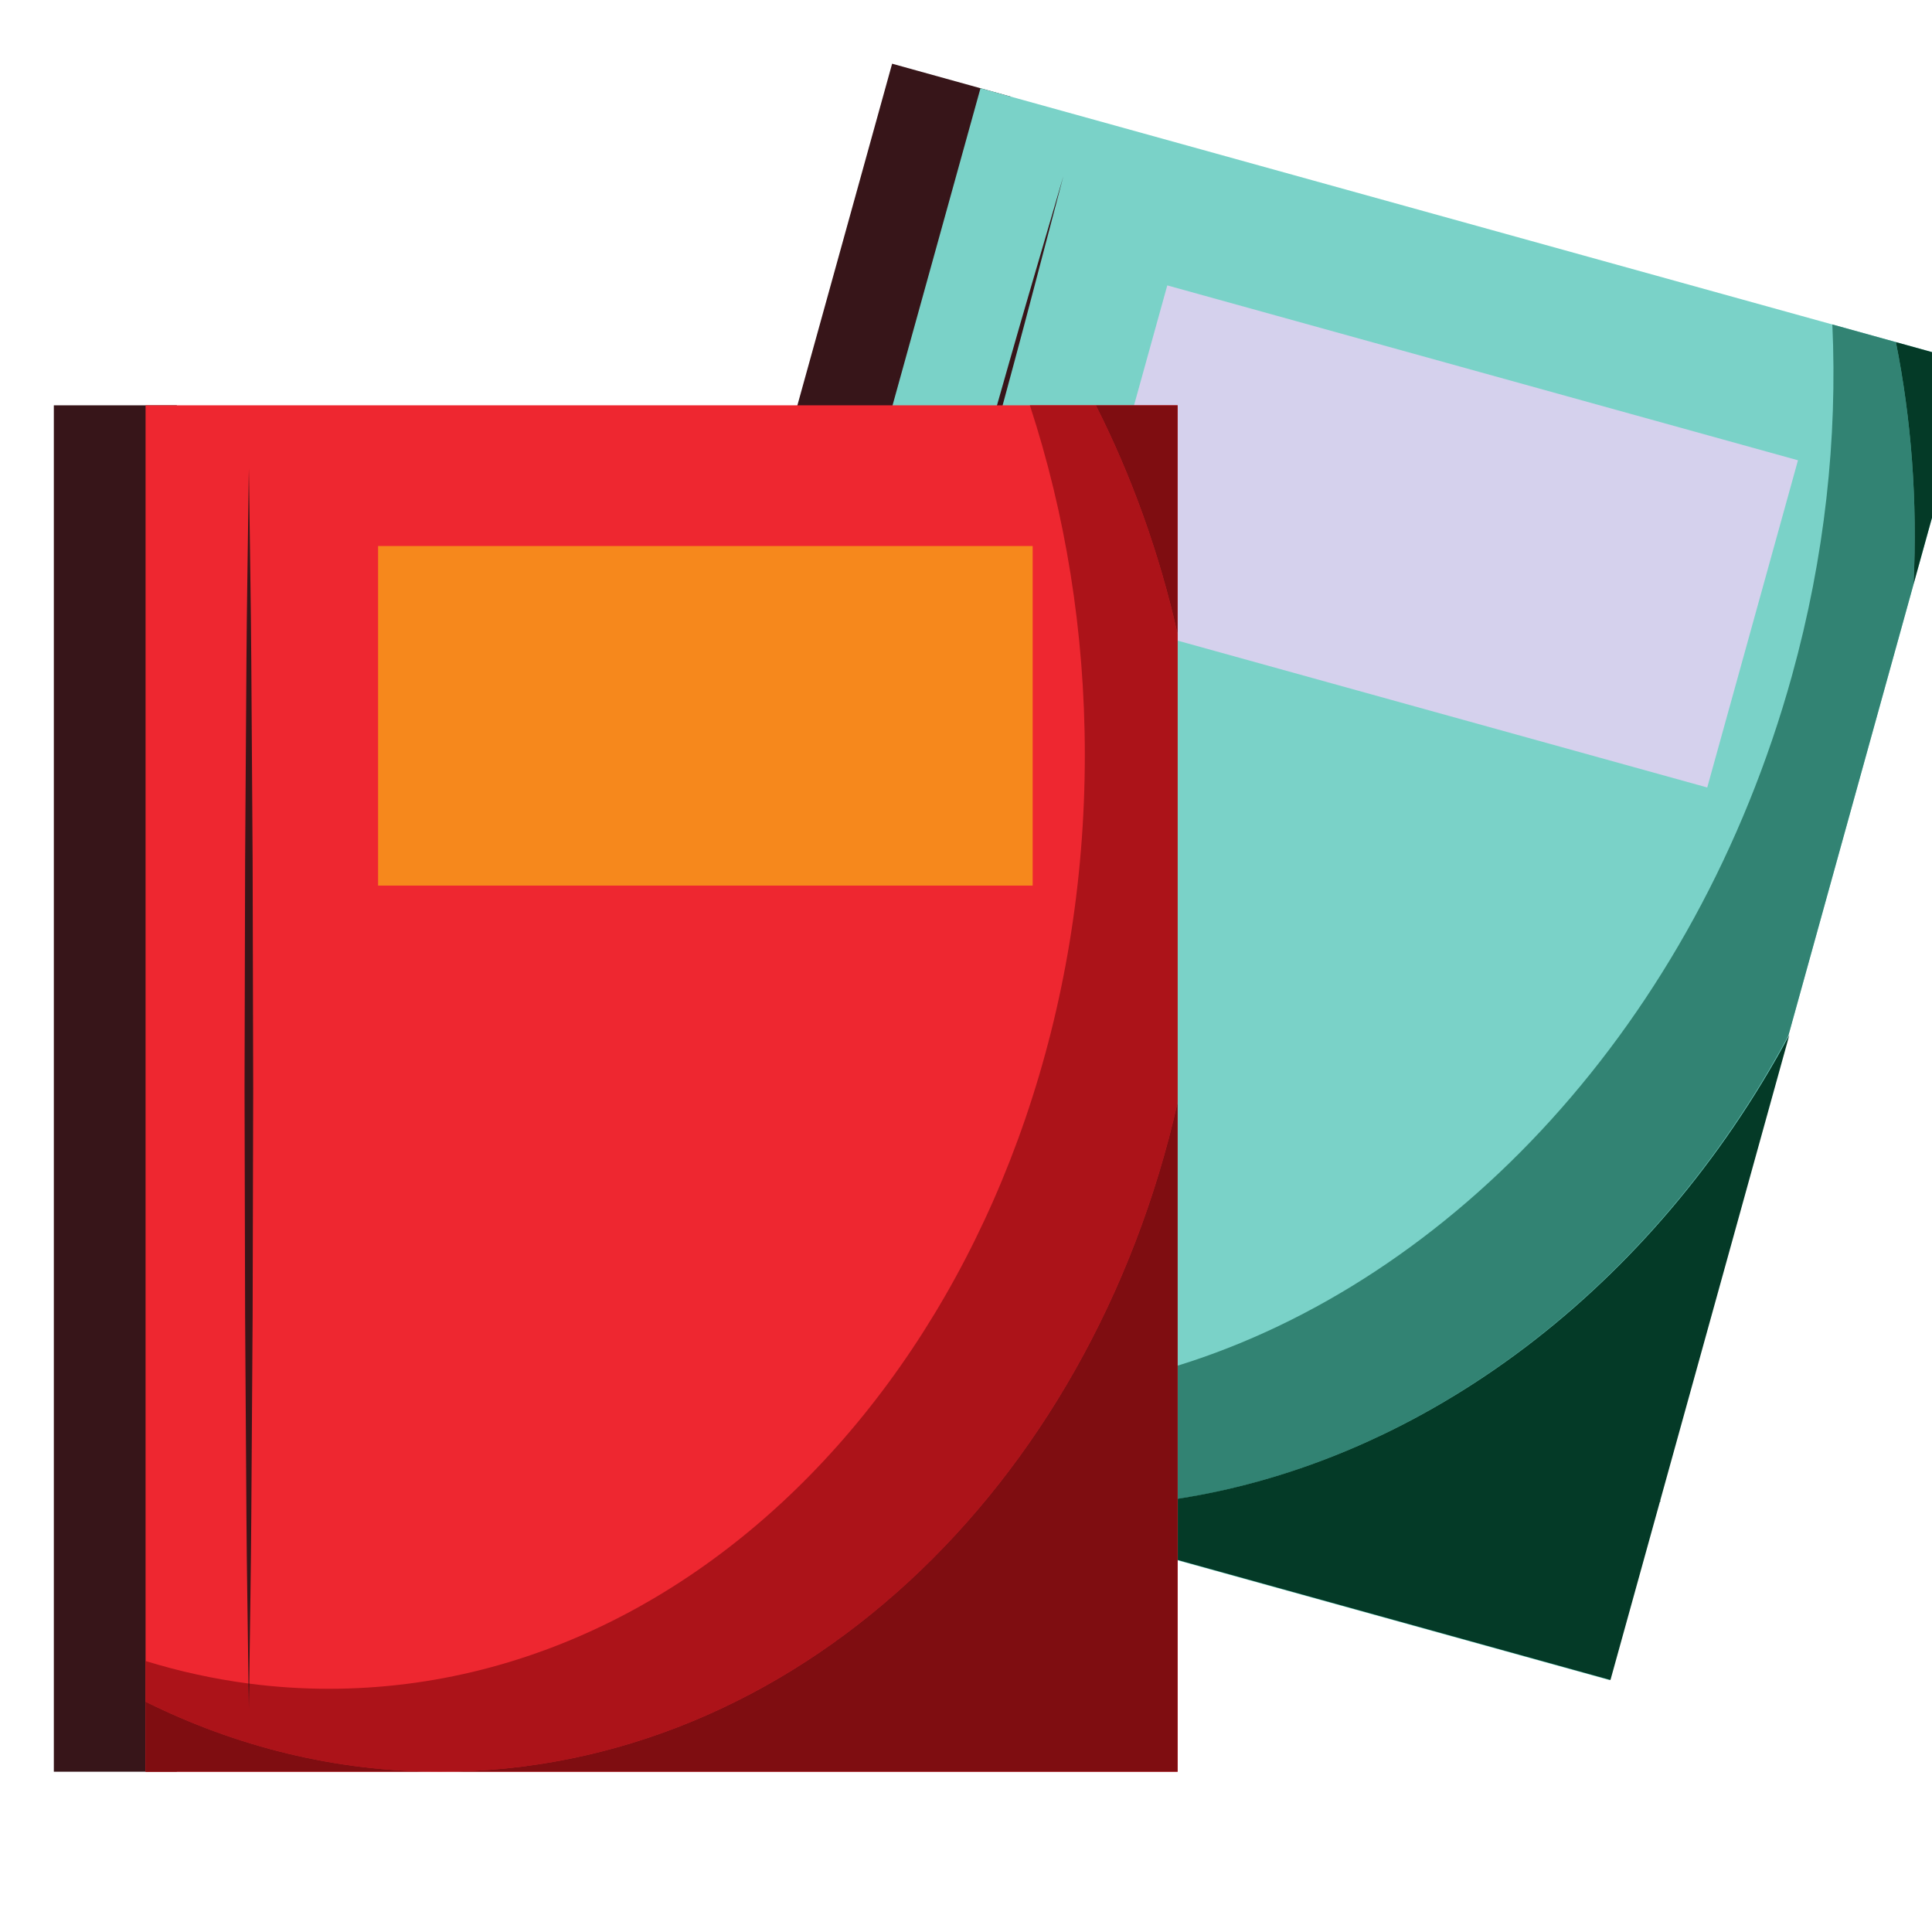 <?xml version="1.0" encoding="UTF-8" standalone="no"?>
<svg
   viewBox="0 0 200 200"
   height="200"
   width="200"
   xml:space="preserve"
   id="svg2"
   version="1.1"
   sodipodi:docname="pdf.svg"
   inkscape:version="1.1 (c4e8f9e, 2021-05-24)"
   xmlns:inkscape="http://www.inkscape.org/namespaces/inkscape"
   xmlns:sodipodi="http://sodipodi.sourceforge.net/DTD/sodipodi-0.dtd"
   xmlns="http://www.w3.org/2000/svg"
   xmlns:svg="http://www.w3.org/2000/svg"
   xmlns:rdf="http://www.w3.org/1999/02/22-rdf-syntax-ns#"
   xmlns:cc="http://creativecommons.org/ns#"
   xmlns:dc="http://purl.org/dc/elements/1.1/"><sodipodi:namedview
     id="namedview924"
     pagecolor="#ffffff"
     bordercolor="#666666"
     borderopacity="1.0"
     inkscape:pageshadow="2"
     inkscape:pageopacity="0.0"
     inkscape:pagecheckerboard="0"
     showgrid="false"
     width="200px"
     inkscape:zoom="2.3023228"
     inkscape:cx="142.68199"
     inkscape:cy="115.53549"
     inkscape:window-width="1280"
     inkscape:window-height="772"
     inkscape:window-x="0"
     inkscape:window-y="0"
     inkscape:window-maximized="0"
     inkscape:current-layer="svg2"
     inkscape:showpageshadow="false" /><defs
     id="defs6"><clipPath
       id="clipPath24"
       clipPathUnits="userSpaceOnUse"><path
         id="path22"
         d="m 8598.21,14380.5 c -2910.5,0.3 -4786.33,2123.6 -3887.06,3625.4 1340.4,2238.4 5596.15,677 8749.95,2895.7 1041.2,732.5 2073.5,995.1 2977.2,995.1 1833.7,0 3137,-1082 2903.8,-1515.9 -348.1,-647.7 -1830.1,44.6 -2512.2,-976.8 -682.2,-1021.4 -1621.8,-1771.5 -3407.1,-3167.5 -1720.7,-1345.5 -3396.9,-1856.2 -4824.59,-1856 m 4308.99,5956.6 -5496.43,-3173.4 2531.4,-1471.1 5496.43,3173.4 -2531.4,1471.1" /></clipPath><linearGradient
       id="linearGradient32"
       spreadMethod="pad"
       gradientTransform="matrix(14884.6,0,0,-14884.6,4484.51,18138.6)"
       gradientUnits="userSpaceOnUse"
       y2="0"
       x2="1"
       y1="0"
       x1="0"><stop
         id="stop28"
         offset="0"
         style="stop-opacity:1;stop-color:#eaf8fe" /><stop
         id="stop30"
         offset="1"
         style="stop-opacity:1;stop-color:#baddf5" /></linearGradient><clipPath
       id="clipPath42"
       clipPathUnits="userSpaceOnUse"><path
         id="path40"
         d="m 16261.4,2290.1 c -1848.3,0.1 -2242.4,1834.9 -3145,2203.7 -64.3,26.3 -127.7,38.4 -191,38.4 -377.7,0 -748.3,-432.1 -1238.9,-864.1 C 11195.8,3236 10585.1,2804 9726.52,2804 c -605.05,0 -1333.32,214.8 -2228.96,795.3 -3650.22,2366 550.43,2790.7 820.3,3556.9 269.88,766.3 -6208.73,1000.9 -1776.32,2090.1 1412.45,347 2709.94,500.5 3874.76,500.5 701.6,0 1355,-55.7 1956.2,-158.4 l 2493.7,-1439.7 507.8,293.2 c 186.3,-129.9 357.2,-267 512.5,-410.5 0,0 4995.2,-4248.8 1835.5,-5436.5 -572.2,-215.1 -1051.9,-304.8 -1460.6,-304.8 M 10647.2,6874.9 7788.93,5229 c -106.06,-61.2 -106.63,-161.5 -1.26,-222.8 L 9234.2,4165.6 c 52.72,-30.7 122.35,-46 192.07,-46 69.73,0 139.56,15.4 192.6,46 l 2872.83,1654.2 2169.1,-1240.6 2668.9,1541 L 11330,9581.3 8603.78,8043.6 10647.2,6874.9" /></clipPath><linearGradient
       id="linearGradient50"
       spreadMethod="pad"
       gradientTransform="matrix(13783.2,0,0,-13783.2,4986.37,6018.5)"
       gradientUnits="userSpaceOnUse"
       y2="0"
       x2="1"
       y1="0"
       x1="0"><stop
         id="stop46"
         offset="0"
         style="stop-opacity:1;stop-color:#eaf8fe" /><stop
         id="stop48"
         offset="1"
         style="stop-opacity:1;stop-color:#baddf5" /></linearGradient><clipPath
       id="clipPath60"
       clipPathUnits="userSpaceOnUse"><path
         id="path58"
         d="m 23061.1,1908.5 c -310.1,0 -597,54.3 -850.8,186.2 -1036.9,539 -987.7,1288.3 -814.7,1762.1 122.7,335.9 478.4,431.1 614.7,481 186.1,68 369.6,90.7 532.6,90.7 287.7,0 511.3,-70.6 572.2,-87 53.9,-14.6 110.1,-21.6 168.4,-21.6 1525.3,0 4524.8,4797.5 8006.2,5128.6 82.9,7.9 165.3,13.2 247,16 -30.9,-8.3 -61.1,-20.6 -89.6,-37.1 L 27732,7282.5 l 625.2,-361 -625.2,-360.9 156.2,-90.1 -156.2,-90.2 625.2,-361 -625.2,-360.9 415.4,-239.5 v -42.1 l 2876.1,-1660.5 3913.6,2259.5 245.5,135.6 -1127.5,583.4 466.6,269.3 -156.2,90.2 156.2,90.1 -625.2,361 625.2,360.9 -2703.8,1561.1 c -31.4,18.1 -64.8,31.3 -99.1,39.5 1593.4,-13.5 2909.5,-919 3404,-1259.3 505,-347.5 1161.5,-809.4 1198.6,-1484.6 29.1,-529 -370.4,-1082.5 -1198.6,-1746.1 -1321.7,-1059 -3787,-2142.4 -5564.9,-2142.4 -374.3,0 -718.2,48 -1014.5,154.4 -200.2,71.9 -418.4,102.9 -650.1,102.9 -716.4,0 -1562.5,-295.8 -2410.5,-591.7 -848,-295.7 -1698,-591.6 -2421.7,-591.6" /></clipPath><linearGradient
       id="linearGradient68"
       spreadMethod="pad"
       gradientTransform="matrix(15023.8,0,0,-15023.8,21299.1,5687.8)"
       gradientUnits="userSpaceOnUse"
       y2="0"
       x2="1"
       y1="0"
       x1="0"><stop
         id="stop64"
         offset="0"
         style="stop-opacity:1;stop-color:#eaf8fe" /><stop
         id="stop66"
         offset="1"
         style="stop-opacity:1;stop-color:#baddf5" /></linearGradient><clipPath
       id="clipPath78"
       clipPathUnits="userSpaceOnUse"><path
         id="path76"
         d="m 21688.9,5607.6 c -585.1,0 -1182.7,184.6 -1798.4,630.9 -1295.7,939.1 -2539.4,1986 -3469.4,2807.9 l 1320.3,762.3 -944,545 20.1,192.9 c 13.2,65.4 -23.2,133.4 -109.5,183.5 -75.1,43.7 -173.8,65.5 -272.5,65.5 -98.8,0 -197.7,-21.8 -273.3,-65.5 -2.8,-1.6 -5.5,-3.2 -8.2,-4.9 l -4738.3,2735.6 -362.3,-209.2 H 10674 v -219.1 l -2133.27,-1231.8 1621.17,-936 c -391.5,-45.1 -781.56,-96.9 -1163.54,-148.7 -1063.88,-144.3 -2065.08,-288.6 -2858.24,-288.6 -935.37,-0.1 -1581.47,200.6 -1700.76,838.5 -31.51,168.5 -25.34,310.7 23.66,476.8 542.5,1839 4707.52,1062.7 8753.88,2975.3 3708.4,1752.9 3034.4,3740.1 5951.6,4391.2 209.5,46.7 419.9,82.6 629.8,108.6 l -449.8,-2176.3 c -27.7,-134.2 36.8,-294.5 143.5,-356.1 l 18.6,-10.7 c -49.1,-6.7 -95.6,-21 -133.6,-43.1 l -5876.8,-3415.2 c -109,-63.4 -108.4,-166.9 1.2,-230.2 L 22375.1,7863 c 50.9,-29.4 118,-44.1 184.9,-44.1 67,0 133.9,14.7 184.5,44.1 l 5890.8,3423.3 c 108.8,63.3 108.2,166.9 -1.3,230.1 l -335.5,193.7 c 41.6,22.1 74,67.3 87,130.2 l 735,3556.1 c 735.8,-783.9 1134.3,-1366.8 2381.6,-1831.2 2278.4,-848.2 3900.3,24.1 4944.3,-1221.2 620.7,-740.2 807.9,-1955.5 336.2,-2476.3 -193.8,-214 -476,-329.4 -899.5,-329.5 -259.4,0 -571.8,43.3 -949.6,133.8 -1246.1,298.4 -2405.5,496.8 -3509.6,496.8 -1477.8,0 -2856.7,-355.3 -4214.2,-1302 C 25392,7599.1 23609.4,5607.6 21688.9,5607.6 m -4959.3,4964.5 v 0 c -15.3,23 -39,44.5 -70.9,63 -61.5,35.8 -142.3,53.7 -223.2,53.7 80.9,0 161.7,-17.9 223.2,-53.7 31.9,-18.5 55.6,-40 70.9,-63 m -294.7,116.7 c 0.1,0 0.2,0 0.3,0 v 0 c -0.1,0 -0.2,0 -0.3,0 m -221.7,14 c 0.7,0.4 1.4,0.8 2.1,1.2 -0.7,-0.4 -1.4,-0.8 -2.1,-1.2 m 440.7,1.6 c -60.9,33.9 -139.6,50.9 -218.4,50.9 78.8,0 157.5,-17 218.4,-50.9 m -219,50.9 c 0.1,0 0.2,0 0.3,0 v 0 c -0.1,0 -0.2,0 -0.3,0" /></clipPath><linearGradient
       id="linearGradient86"
       spreadMethod="pad"
       gradientTransform="matrix(32627.3,0,0,-32627.3,4419.96,12439.3)"
       gradientUnits="userSpaceOnUse"
       y2="0"
       x2="1"
       y1="0"
       x1="0"><stop
         id="stop82"
         offset="0"
         style="stop-opacity:1;stop-color:#eaf8fe" /><stop
         id="stop84"
         offset="1"
         style="stop-opacity:1;stop-color:#baddf5" /></linearGradient><clipPath
       id="clipPath96"
       clipPathUnits="userSpaceOnUse"><path
         id="path94"
         d="m 16729.6,10572.1 h -248.9 c -15.9,2.9 -33,4.4 -50.9,4.4 -5.9,0 -11.7,-0.1 -17.4,-0.5 l -146.4,84.5 c 51.4,18.9 110.2,28.3 168.9,28.3 v 0 c 0.1,0 0.2,0 0.3,0 v 0 c 0.1,0 0.2,0 0.3,0 v 0 c 80.9,0 161.7,-17.9 223.2,-53.7 31.9,-18.5 55.6,-40 70.9,-63" /></clipPath><linearGradient
       id="linearGradient104"
       spreadMethod="pad"
       gradientTransform="matrix(32627.3,0,0,-32627.3,4419.96,12439.3)"
       gradientUnits="userSpaceOnUse"
       y2="0"
       x2="1"
       y1="0"
       x1="0"><stop
         id="stop100"
         offset="0"
         style="stop-opacity:1;stop-color:#eaf8fe" /><stop
         id="stop102"
         offset="1"
         style="stop-opacity:1;stop-color:#baddf5" /></linearGradient><clipPath
       id="clipPath114"
       clipPathUnits="userSpaceOnUse"><path
         id="path112"
         d="m 22560,7818.9 c -66.9,0 -134,14.7 -184.9,44.1 l -8873.7,5123.2 c -109.6,63.3 -110.2,166.8 -1.2,230.2 l 5876.8,3415.2 c 38,22.1 84.5,36.4 133.6,43.1 l 8612.3,-4972.4 c 26.6,-15.3 53.4,-22.6 78.9,-22.6 24.5,0 47.7,6.7 68.4,19.3 9.8,2.6 19.3,6.3 28.3,11.1 l 335.5,-193.7 c 109.5,-63.2 110.1,-166.8 1.3,-230.1 L 22744.5,7863 c -50.6,-29.4 -117.5,-44.1 -184.5,-44.1" /></clipPath><linearGradient
       id="linearGradient122"
       spreadMethod="pad"
       gradientTransform="matrix(32627.3,0,0,-32627.3,4419.96,12439.3)"
       gradientUnits="userSpaceOnUse"
       y2="0"
       x2="1"
       y1="0"
       x1="0"><stop
         id="stop118"
         offset="0"
         style="stop-opacity:1;stop-color:#cad3d6" /><stop
         id="stop120"
         offset="1"
         style="stop-opacity:1;stop-color:#a2bdd0" /></linearGradient><clipPath
       id="clipPath508"
       clipPathUnits="userSpaceOnUse"><path
         id="path506"
         d="m 27334.3,11009.1 -0.3,101.3 244.4,141.1 0.3,-101.3 -244.4,-141.1" /></clipPath><clipPath
       id="clipPath520"
       clipPathUnits="userSpaceOnUse"><path
         id="path518"
         d="m 27680.6,11219.3 -0.3,101.3 244.5,141.2 0.3,-101.3 -244.5,-141.2" /></clipPath><clipPath
       id="clipPath720"
       clipPathUnits="userSpaceOnUse"><path
         id="path718"
         d="M 9942.17,15692.6 7410.77,17163.7 12907.2,20337.1 15438.6,18866 9942.17,15692.6" /></clipPath><linearGradient
       id="linearGradient728"
       spreadMethod="pad"
       gradientTransform="matrix(14884.6,0,0,-14884.6,4484.51,18138.6)"
       gradientUnits="userSpaceOnUse"
       y2="0"
       x2="1"
       y1="0"
       x1="0"><stop
         id="stop724"
         offset="0"
         style="stop-opacity:1;stop-color:#c7d0d3" /><stop
         id="stop726"
         offset="1"
         style="stop-opacity:1;stop-color:#a1bbce" /></linearGradient><clipPath
       id="clipPath954"
       clipPathUnits="userSpaceOnUse"><path
         id="path952"
         d="m 31023.5,3716.3 -2876.1,1660.5 v 42.1 l 2473.8,-1426.1 3900.5,2249.4 -625.2,361 158.6,91.6 1127.5,-583.4 -245.5,-135.6 -3913.6,-2259.5" /></clipPath><linearGradient
       id="linearGradient962"
       spreadMethod="pad"
       gradientTransform="matrix(15023.8,0,0,-15023.8,21299.1,5687.8)"
       gradientUnits="userSpaceOnUse"
       y2="0"
       x2="1"
       y1="0"
       x1="0"><stop
         id="stop958"
         offset="0"
         style="stop-opacity:1;stop-color:#c7d0d3" /><stop
         id="stop960"
         offset="1"
         style="stop-opacity:1;stop-color:#a1bbce" /></linearGradient><clipPath
       id="clipPath1044"
       clipPathUnits="userSpaceOnUse"><path
         id="path1042"
         d="m 14660.8,4579.2 -2169.1,1240.6 947.8,545.8 c 106.2,61.3 106.7,161.5 1.3,222.8 l -1446.6,840.7 c -52.6,30.6 -122.3,45.9 -192,45.9 -69.7,0 -139.5,-15.3 -192.6,-45.9 L 10647.2,6874.9 8603.78,8043.6 11330,9581.3 17329.7,6120.2 14660.8,4579.2" /></clipPath><linearGradient
       id="linearGradient1052"
       spreadMethod="pad"
       gradientTransform="matrix(13783.2,0,0,-13783.2,4986.37,6018.5)"
       gradientUnits="userSpaceOnUse"
       y2="0"
       x2="1"
       y1="0"
       x1="0"><stop
         id="stop1048"
         offset="0"
         style="stop-opacity:1;stop-color:#c7d0d3" /><stop
         id="stop1050"
         offset="1"
         style="stop-opacity:1;stop-color:#a1bbce" /></linearGradient><clipPath
       id="clipPath1078"
       clipPathUnits="userSpaceOnUse"><path
         id="path1076"
         d="m 11324.8,10176.3 -44.6,-24.3 c 15.9,8.7 34.9,12.4 55.2,9.5 l 44.6,24.3 c -20.3,2.8 -39.3,-0.8 -55.2,-9.5" /></clipPath><clipPath
       id="clipPath1092"
       clipPathUnits="userSpaceOnUse"><path
         id="path1090"
         d="m 11391.1,9947.8 44.6,24.2 c 28.9,15.7 48,47.9 48,87.6 -0.2,61.7 -46.5,118.2 -103.7,126.2 l -44.6,-24.3 c 57.2,-8 103.6,-64.5 103.7,-126.1 0,-39.8 -19.1,-71.9 -48,-87.6" /></clipPath><clipPath
       id="clipPath1128"
       clipPathUnits="userSpaceOnUse"><path
         id="path1126"
         d="m 8837.14,8747.1 -44.58,-24.3 c 15.97,8.7 34.92,12.4 55.26,9.5 l 44.59,24.3 c -20.34,2.9 -39.29,-0.8 -55.27,-9.5" /></clipPath><clipPath
       id="clipPath1142"
       clipPathUnits="userSpaceOnUse"><path
         id="path1140"
         d="m 8903.5,8518.6 44.59,24.2 c 28.9,15.8 48.02,47.9 47.94,87.6 -0.11,61.7 -46.48,118.2 -103.62,126.2 l -44.59,-24.3 c 57.14,-8 103.52,-64.4 103.62,-126.1 0.08,-39.7 -19.04,-71.9 -47.94,-87.6" /></clipPath><clipPath
       id="clipPath1206"
       clipPathUnits="userSpaceOnUse"><path
         id="path1204"
         d="m 17077.8,6851.9 -44.6,-24.2 c 16,8.7 35,12.3 55.3,9.5 l 44.6,24.2 c -20.3,2.9 -39.3,-0.8 -55.3,-9.5" /></clipPath><clipPath
       id="clipPath1226"
       clipPathUnits="userSpaceOnUse"><path
         id="path1224"
         d="m 17144.2,6623.4 44.6,24.3 c 28.9,15.7 48,47.8 47.9,87.6 -0.1,61.6 -46.5,118.1 -103.6,126.1 l -44.6,-24.2 c 57.2,-8.1 103.5,-64.5 103.6,-126.2 0.1,-39.7 -19,-71.9 -47.9,-87.6" /></clipPath><clipPath
       id="clipPath1276"
       clipPathUnits="userSpaceOnUse"><path
         id="path1274"
         d="m 14590.2,5422.7 -44.6,-24.2 c 16,8.7 34.9,12.3 55.3,9.5 l 44.6,24.2 c -20.4,2.9 -39.3,-0.8 -55.3,-9.5" /></clipPath><clipPath
       id="clipPath1290"
       clipPathUnits="userSpaceOnUse"><path
         id="path1288"
         d="m 14656.6,5194.2 44.6,24.3 c 28.8,15.7 48,47.9 47.9,87.6 -0.1,61.6 -46.5,118.1 -103.6,126.1 l -44.6,-24.2 c 57.1,-8.1 103.5,-64.5 103.6,-126.2 0.1,-39.7 -19,-71.9 -47.9,-87.6" /></clipPath><clipPath
       id="clipPath1506"
       clipPathUnits="userSpaceOnUse"><path
         id="path1504"
         d="m 13833.6,10205.4 c -7.6,0 -13.8,3.3 -13.8,7.4 0,4.1 6.2,7.5 13.8,7.5 7.6,0 13.7,-3.4 13.7,-7.5 0,-4.1 -6.1,-7.4 -13.7,-7.4" /></clipPath><clipPath
       id="clipPath1670"
       clipPathUnits="userSpaceOnUse"><path
         id="path1668"
         d="m 16480.7,10572.1 h -61.5 l -6.8,3.9 c 5.7,0.4 11.5,0.5 17.4,0.5 17.9,0 35,-1.5 50.9,-4.4" /></clipPath><linearGradient
       id="linearGradient1678"
       spreadMethod="pad"
       gradientTransform="matrix(32627.3,0,0,-32627.3,4419.96,12439.3)"
       gradientUnits="userSpaceOnUse"
       y2="0"
       x2="1"
       y1="0"
       x1="0"><stop
         id="stop1674"
         offset="0"
         style="stop-opacity:1;stop-color:#4b271f" /><stop
         id="stop1676"
         offset="1"
         style="stop-opacity:1;stop-color:#4b271f" /></linearGradient><clipPath
       id="clipPath1712"
       clipPathUnits="userSpaceOnUse"><path
         id="path1710"
         d="m 9426.27,4119.6 c -69.72,0 -139.35,15.3 -192.07,46 l -1446.53,840.6 c -105.37,61.3 -104.8,161.6 1.26,222.8 L 10647.2,6874.9 12491.7,5819.8 9618.87,4165.6 c -53.04,-30.6 -122.87,-46 -192.6,-46" /></clipPath><linearGradient
       id="linearGradient1718"
       spreadMethod="pad"
       gradientTransform="matrix(13783.2,0,0,-13783.2,4986.37,6018.5)"
       gradientUnits="userSpaceOnUse"
       y2="0"
       x2="1"
       y1="0"
       x1="0"><stop
         id="stop1714"
         offset="0"
         style="stop-opacity:1;stop-color:#c7d0d3" /><stop
         id="stop1716"
         offset="1"
         style="stop-opacity:1;stop-color:#a1bbce" /></linearGradient><clipPath
       id="clipPath1728"
       clipPathUnits="userSpaceOnUse"><path
         id="path1726"
         d="m 12491.7,5819.8 -1844.5,1055.1 962.4,554.2 c 53.1,30.6 122.9,45.9 192.6,45.9 69.7,0 139.4,-15.3 192,-45.9 l 1446.6,-840.7 c 105.4,-61.3 104.9,-161.5 -1.3,-222.8 l -947.8,-545.8" /></clipPath><linearGradient
       id="linearGradient1734"
       spreadMethod="pad"
       gradientTransform="matrix(13783.2,0,0,-13783.2,4986.37,6018.5)"
       gradientUnits="userSpaceOnUse"
       y2="0"
       x2="1"
       y1="0"
       x1="0"><stop
         id="stop1730"
         offset="0"
         style="stop-opacity:1;stop-color:#aaafb1" /><stop
         id="stop1732"
         offset="1"
         style="stop-opacity:1;stop-color:#8b9fad" /></linearGradient><clipPath
       clipPathUnits="userSpaceOnUse"
       id="clipPath8585"><rect
         style="fill:#66e0f0;fill-opacity:1;stroke-width:7.726;stroke-linejoin:round"
         id="rect8587"
         width="2351.9"
         height="2351.9"
         x="503.98"
         y="-2351.9"
         transform="scale(1,-1)" /></clipPath><style
       id="style9286">.cls-1{fill:#e9f4e9;}.cls-2{fill:#ef5451;}.cls-3{fill:#80cbc4;}.cls-4{fill:#09897b;}.cls-5{fill:#263238;}.cls-6{fill:#fff;}.cls-7{fill:#fcb316;}.cls-8{fill:#0377be;}</style></defs><g
     transform="matrix(0.011,0,0,-0.011,-11.642,211.714)"
     id="g12"><g
       transform="scale(1.144)"
       id="g14"><path
         id="path16"
         style="fill:#371519;fill-opacity:1;fill-rule:nonzero;stroke:none"
         d="M 6236.08,5201.42 5261.31,5471.87 8264,16300 9238.71,16029.5 6236.08,5201.42" /></g><g
       transform="scale(1.205)"
       id="g18"><path
         id="path20"
         style="fill:#7ad2c8;fill-opacity:1;fill-rule:nonzero;stroke:none"
         d="M 13449.2,2850.48 5684.99,5003.44 8535.76,15283.4 16300,13130.1 13449.2,2850.48" /></g><g
       transform="scale(1.103)"
       id="g22"><path
         id="path24"
         style="fill:#d5d1ed;fill-opacity:1;fill-rule:nonzero;stroke:none"
         d="m 15525.8,10730.6 -5381.2,1492 774.2,2791.8 5381.2,-1492.1 -774.2,-2791.7" /></g><g
       transform="scale(1.079)"
       id="g26"><path
         id="path28"
         style="fill:#371519;fill-opacity:1;fill-rule:nonzero;stroke:none"
         d="m 10255,16300 c 0,0 -42.9,-163.3 -118,-449.5 -76,-285.8 -180.8,-695 -313.12,-1184.3 -132.14,-489.4 -286.42,-1060.5 -451.65,-1672.2 -167.8,-611 -346.76,-1262.9 -525.74,-1914.7 C 8664.24,10428.4 8481.99,9777.55 8311.11,9167.36 8137.71,8557.9 7975.9,7988.95 7837.17,7501.44 7698.61,7013.84 7577.6,6608.99 7495.45,6324.88 7412.52,6041.05 7365.16,5878.8 7365.16,5878.8 c 0,0 42.93,163.55 118.01,449.6 75.96,285.78 180.67,695.08 313.04,1184.44 132.2,489.36 286.47,1060.35 451.74,1672.03 167.8,611.12 346.82,1262.93 525.78,1914.63 182.26,650.9 364.54,1301.8 535.4,1911.8 173.37,609.6 335.26,1178.6 473.98,1666.1 138.62,487.5 259.59,892.5 341.69,1176.6 82.9,283.7 130.2,446 130.2,446" /></g><g
       transform="scale(1.205)"
       id="g30"><path
         id="path32"
         style="fill:#699589;fill-opacity:1;fill-rule:nonzero;stroke:none"
         d="m 16300,13130.1 v 0 l -615,170.5 v 0 l -496.3,137.7 c 0,0 0,0 0,0.1 l 1111.3,-308.3" /></g><g
       transform="scale(1.205)"
       id="g34"><path
         id="path36"
         style="fill:#328373;fill-opacity:1;fill-rule:nonzero;stroke:none"
         d="m 13449.2,2850.48 -3377.4,936.53 v 0.08 l 3377.4,-936.61 m -3377.4,1414.71 v 1040.39 c 2148.7,664.17 4048.1,2673.77 4801,5388.32 257.9,930.1 356.3,1858.3 315.9,2744.4 l 496.3,-137.7 c 120.8,-605 169.2,-1240.6 137.9,-1890.7 L 16300,13130.1 14845.3,7884.53 C 13781.4,5904.54 11992.1,4562.51 10071.8,4265.19" /></g><g
       transform="scale(1.205)"
       id="g38"><path
         id="path40-5"
         style="fill:#133f32;fill-opacity:1;fill-rule:nonzero;stroke:none"
         d="m 16300,13130.1 -615,170.5 c 0,0 0,0 0,0 l 615,-170.5" /></g><g
       transform="scale(1.205)"
       id="g42"><path
         id="path44"
         style="fill:#043a27;fill-opacity:1;fill-rule:nonzero;stroke:none"
         d="m 15822.9,11409.9 c 31.3,650.1 -17.1,1285.7 -137.9,1890.7 l 615,-170.5 -477.1,-1720.2" /></g><g
       transform="scale(1.098)"
       id="g46"><path
         id="path48"
         style="fill:#699589;fill-opacity:1;fill-rule:nonzero;stroke:none"
         d="m 14767,3129.78 v 0 l 1532.9,5527.31 c 0.1,0.18 0.1,0.18 0.1,0.18 L 14767,3129.78" /></g><g
       transform="scale(1.098)"
       id="g50"><path
         id="path52"
         style="fill:#043a27;fill-opacity:1;fill-rule:nonzero;stroke:none"
         d="m 14767,3129.78 v 0 l -3708.4,1028.38 v 524.94 c 2108.5,326.46 4073.1,1799.99 5241.4,3974.17 L 14767,3129.78" /></g><path
       id="path54"
       style="fill:#371519;fill-opacity:1;fill-rule:nonzero;stroke:none"
       d="m 1564.98,2573.3 h 1157.67 v 12859 H 1564.98 Z" /><path
       id="path56"
       style="fill:#ee2730;fill-opacity:1;fill-rule:nonzero;stroke:none"
       d="m 2428.31,2573.3 h 9712.29 v 12859 H 2428.31 Z" /><path
       id="path58-9"
       style="fill:#f6881c;fill-opacity:1;fill-rule:nonzero;stroke:none"
       d="M 10776.6,10912.6 H 4616.64 v 3195.5 h 6159.96 v -3195.5" /><path
       id="path60"
       style="fill:#371519;fill-opacity:1;fill-rule:nonzero;stroke:none"
       d="m 3400.45,14838.4 c 0,0 2.49,-182.4 6.8,-501.5 3.48,-319.2 12.5,-775 16.06,-1322.2 3.65,-547.1 7.89,-1185.3 12.47,-1869 1.7,-684 3.53,-1413.5 5.41,-2142.9 -1.83,-729.4 -3.66,-1458.9 -5.37,-2142.7 -4.55,-683.9 -8.81,-1322.1 -12.42,-1869.2 -3.51,-547.1 -12.62,-1003 -16.08,-1322.1 -4.38,-319 -6.87,-501.4 -6.87,-501.4 0,0 -2.48,182.4 -6.86,501.4 -3.47,319.1 -12.6,775 -16.11,1322.1 -3.6,547.1 -7.84,1185.3 -12.4,1869.2 -1.75,683.8 -3.53,1413.3 -5.36,2142.7 1.83,729.4 3.71,1458.9 5.41,2142.9 4.56,683.7 8.82,1321.9 12.43,1869 3.6,547.2 12.61,1003 16.07,1322.2 4.34,319.1 6.82,501.5 6.82,501.5" /><path
       id="path62"
       style="fill:#ac1319;fill-opacity:1;fill-rule:nonzero;stroke:none"
       d="m 5203.41,2573.3 v 0 c -983.96,0 -1921.27,234.7 -2775.1,658.8 v -658.8 1041.9 c 315.26,-97 638.68,-168.4 968.92,-211.9 2.09,-152.6 3.22,-235.9 3.22,-235.9 0,0 1.14,83 3.22,235.1 246.22,-32.2 496.27,-48.7 749.45,-48.7 3929.19,0 7114.38,3934.7 7114.38,8789 0,1163.4 -184.7,2273.3 -517.1,3289.5 h 1390.2 -769.3 c 335.4,-664 596.3,-1386.4 769.3,-2151.8 v -61.9 -4347.8 C 11320.1,5244.4 8525.67,2573.3 5203.41,2573.3" /><path
       id="path64"
       style="fill:#2a0c0e;fill-opacity:1;fill-rule:nonzero;stroke:none"
       d="m 3400.45,3167.4 c 0,0 -1.13,83.3 -3.22,235.9 2.15,-0.3 4.28,-0.6 6.44,-0.8 -2.08,-152.1 -3.22,-235.1 -3.22,-235.1" /><path
       id="path66"
       style="fill:#7f0d11;fill-opacity:1;fill-rule:nonzero;stroke:none"
       d="m 12140.6,13280.5 c -173,765.4 -433.9,1487.8 -769.3,2151.8 h 769.3 v -2151.8" /><path
       id="path68"
       style="fill:#7f0d11;fill-opacity:1;fill-rule:nonzero;stroke:none"
       d="m 5203.41,2573.3 h -2775.1 v 658.8 c 853.83,-424.1 1791.14,-658.8 2775.1,-658.8" /><path
       id="path70"
       style="fill:#7f0d11;fill-opacity:1;fill-rule:nonzero;stroke:none"
       d="M 12140.6,2573.3 H 5203.41 c 3322.26,0 6116.69,2671.1 6937.19,6297.5 V 5141.3 4565 4564.9 2573.3" /></g></svg>
